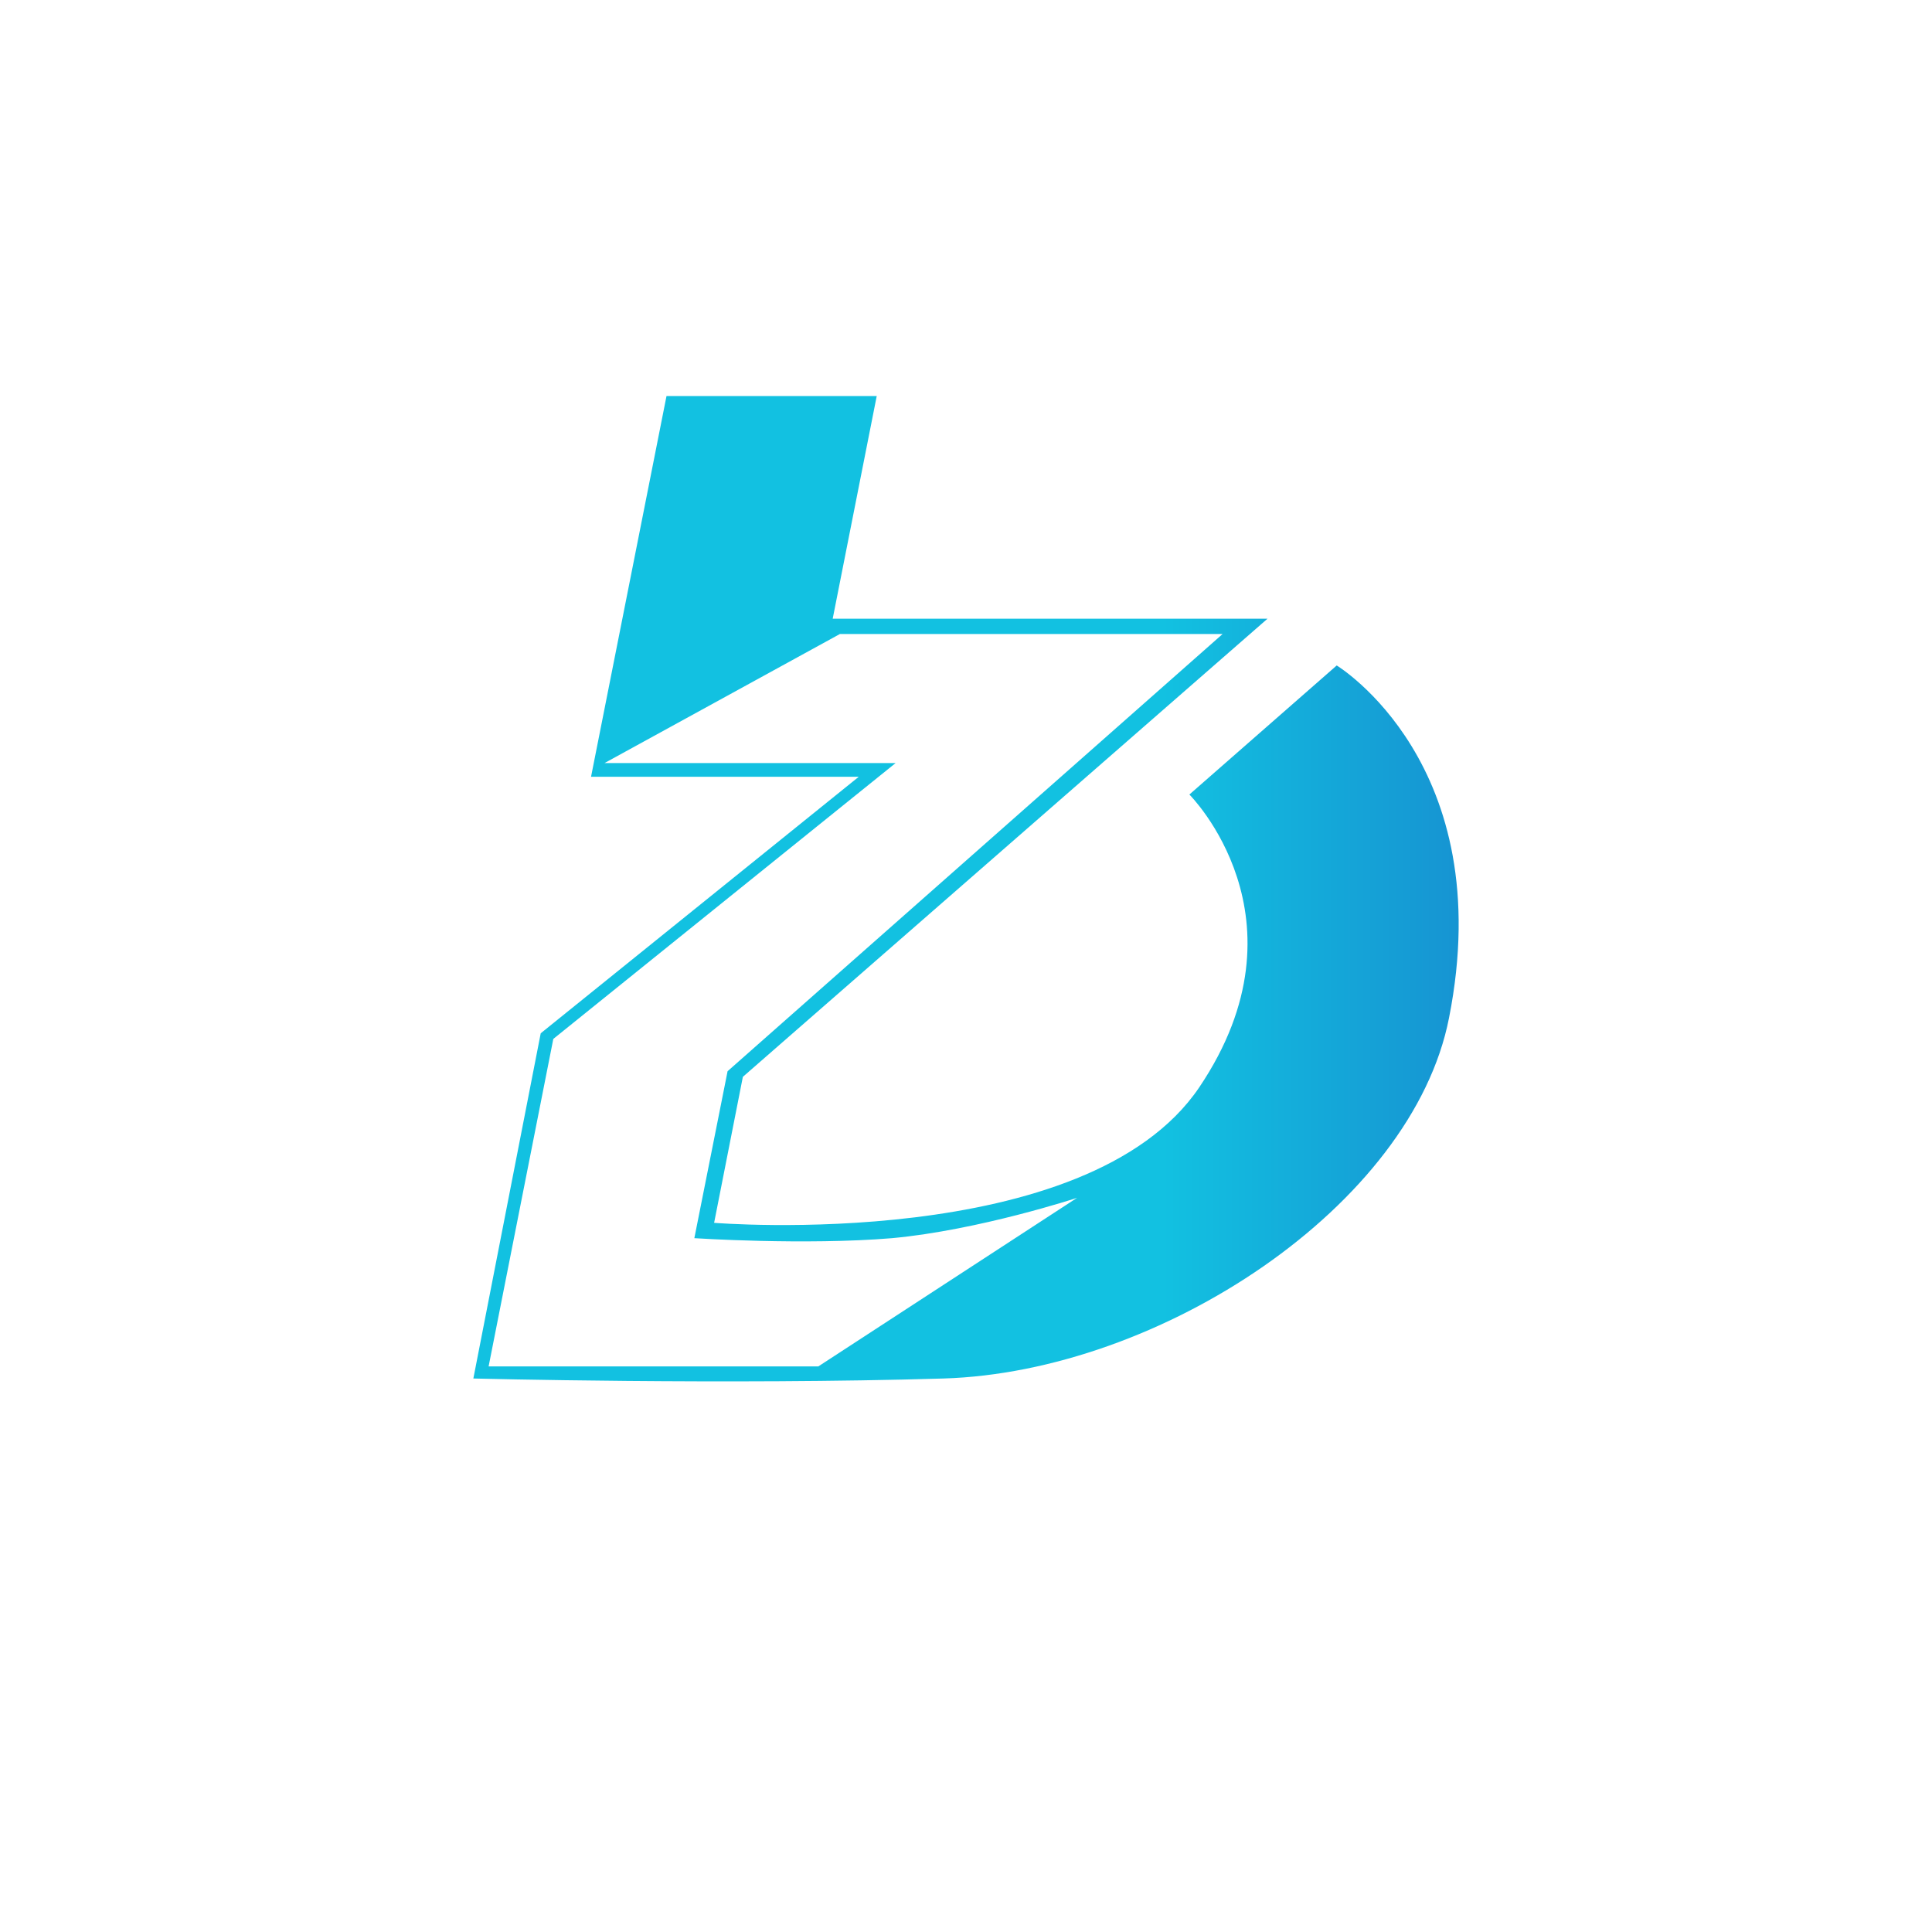 <svg fill="none" height="200" viewBox="0 0 200 200" width="200" xmlns="http://www.w3.org/2000/svg" xmlns:xlink="http://www.w3.org/1999/xlink"><linearGradient id="a" gradientUnits="userSpaceOnUse" x1="49" x2="151" y1="92" y2="92"><stop offset="0" stop-color="#12c1e1"/><stop offset=".7" stop-color="#12c1e1"/><stop offset="1" stop-color="#1694d2"/></linearGradient><path d="m84.713 141.45h-34.132l6.697-33.901 35.433-28.556h-30.133l24.367-13.36h39.618l-51.244 45.258-3.441 17.284s11.439.751 20.46 0c9.02-.835 19.158-4.175 19.158-4.175zm53.663-72.561-15.252 13.36s12.833 12.776 1.022 30.311c-11.625 17.2-50.221 14.027-50.221 14.027l2.976-15.113 54.314-47.428h-45.014l4.557-23.046h-21.762l-7.812 39.412h27.714l-32.923 26.553-6.974 35.738s26.319.668 48.64 0c22.413-.668 48.547-17.87 52.36-37.325 5.208-26.303-11.625-36.489-11.625-36.489z" fill="url(#a)"/></svg>